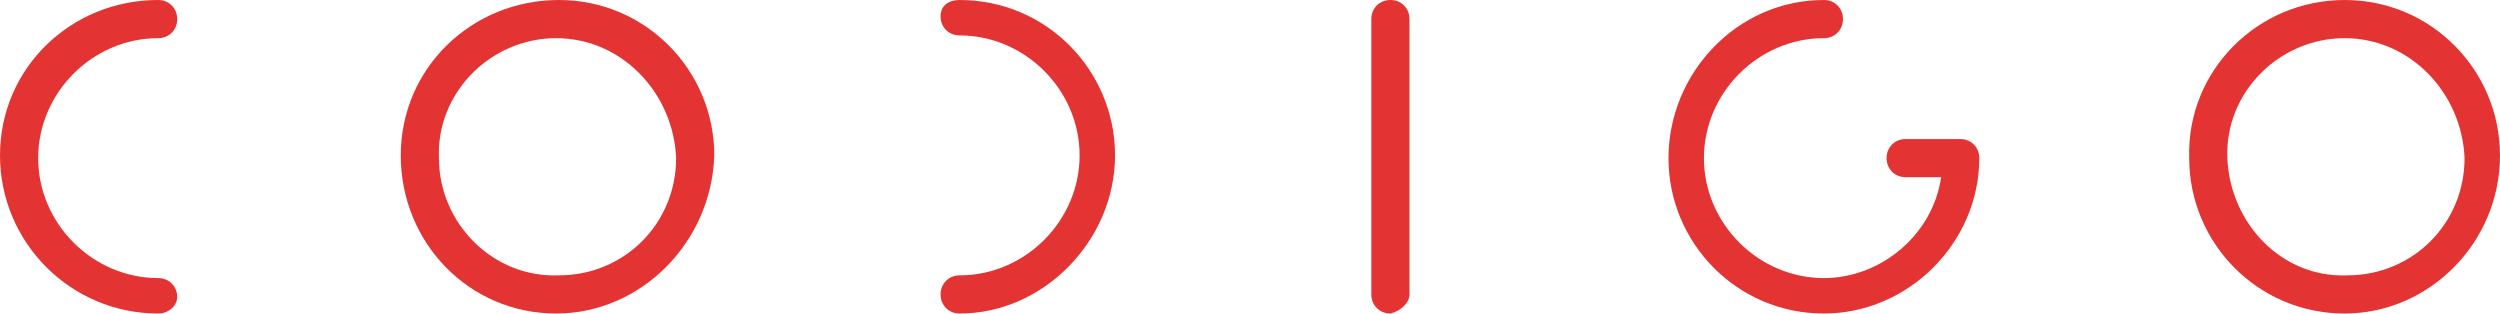 <?xml version="1.0" encoding="utf-8"?>
<!-- Generator: Adobe Illustrator 22.1.0, SVG Export Plug-In . SVG Version: 6.00 Build 0)  -->
<svg version="1.1" id="Layer_1" xmlns="http://www.w3.org/2000/svg" xmlns:xlink="http://www.w3.org/1999/xlink" x="0px" y="0px"
	 viewBox="0 0 91.7 11.5" style="enable-background:new 0 0 91.7 11.5;" xml:space="preserve">
<style type="text/css">
	.st0{fill:#E43333;}
</style>
<path class="st0" d="M35.2,11.5c-0.4,0-0.7-0.3-0.7-0.7s0.3-0.7,0.7-0.7c2.4,0,4.4-2,4.4-4.4s-2-4.4-4.4-4.4c-0.4,0-0.7-0.3-0.7-0.7
	S34.8,0,35.2,0l0,0c3.2,0,5.7,2.6,5.7,5.7S38.3,11.5,35.2,11.5"/>
<path class="st0" d="M51,11.5c-0.4,0-0.7-0.3-0.7-0.7V0.7C50.3,0.3,50.6,0,51,0s0.7,0.3,0.7,0.7v10.1C51.7,11.1,51.4,11.4,51,11.5"
	/>
<path class="st0" d="M86,11.5c-3.2,0-5.7-2.6-5.7-5.7C80.2,2.6,82.8,0,86,0s5.7,2.6,5.7,5.7l0,0C91.7,8.9,89.1,11.5,86,11.5 M86,1.4
	c-2.4,0-4.4,2-4.3,4.4s2,4.4,4.4,4.3c2.4,0,4.3-1.9,4.3-4.3C90.3,3.4,88.4,1.4,86,1.4"/>
<path class="st0" d="M66.9,11.5c-3.2,0-5.7-2.6-5.7-5.7S63.7,0,66.9,0c0.4,0,0.7,0.3,0.7,0.7s-0.3,0.7-0.7,0.7l0,0
	c-2.4,0-4.4,2-4.4,4.4s2,4.4,4.4,4.4c2.1,0,4-1.6,4.3-3.7h-1.3c-0.4,0-0.7-0.3-0.7-0.7s0.3-0.7,0.7-0.7h2c0.4,0,0.7,0.3,0.7,0.7l0,0
	C72.6,8.9,70,11.5,66.9,11.5"/>
<path class="st0" d="M5.8,11.5C2.6,11.5,0,8.9,0,5.7S2.6,0,5.8,0c0.4,0,0.7,0.3,0.7,0.7S6.2,1.4,5.8,1.4l0,0c-2.4,0-4.4,2-4.4,4.4
	s2,4.4,4.4,4.4c0.4,0,0.7,0.3,0.7,0.7C6.5,11.2,6.2,11.5,5.8,11.5"/>
<path class="st0" d="M20.4,11.5c-3.2,0-5.7-2.6-5.7-5.8S17.3,0,20.5,0s5.7,2.6,5.7,5.7C26.1,8.9,23.5,11.5,20.4,11.5 M20.4,1.4
	c-2.4,0-4.4,2-4.3,4.4c0,2.4,2,4.4,4.4,4.3c2.4,0,4.3-1.9,4.3-4.3C24.7,3.4,22.8,1.4,20.4,1.4"/>
</svg>
